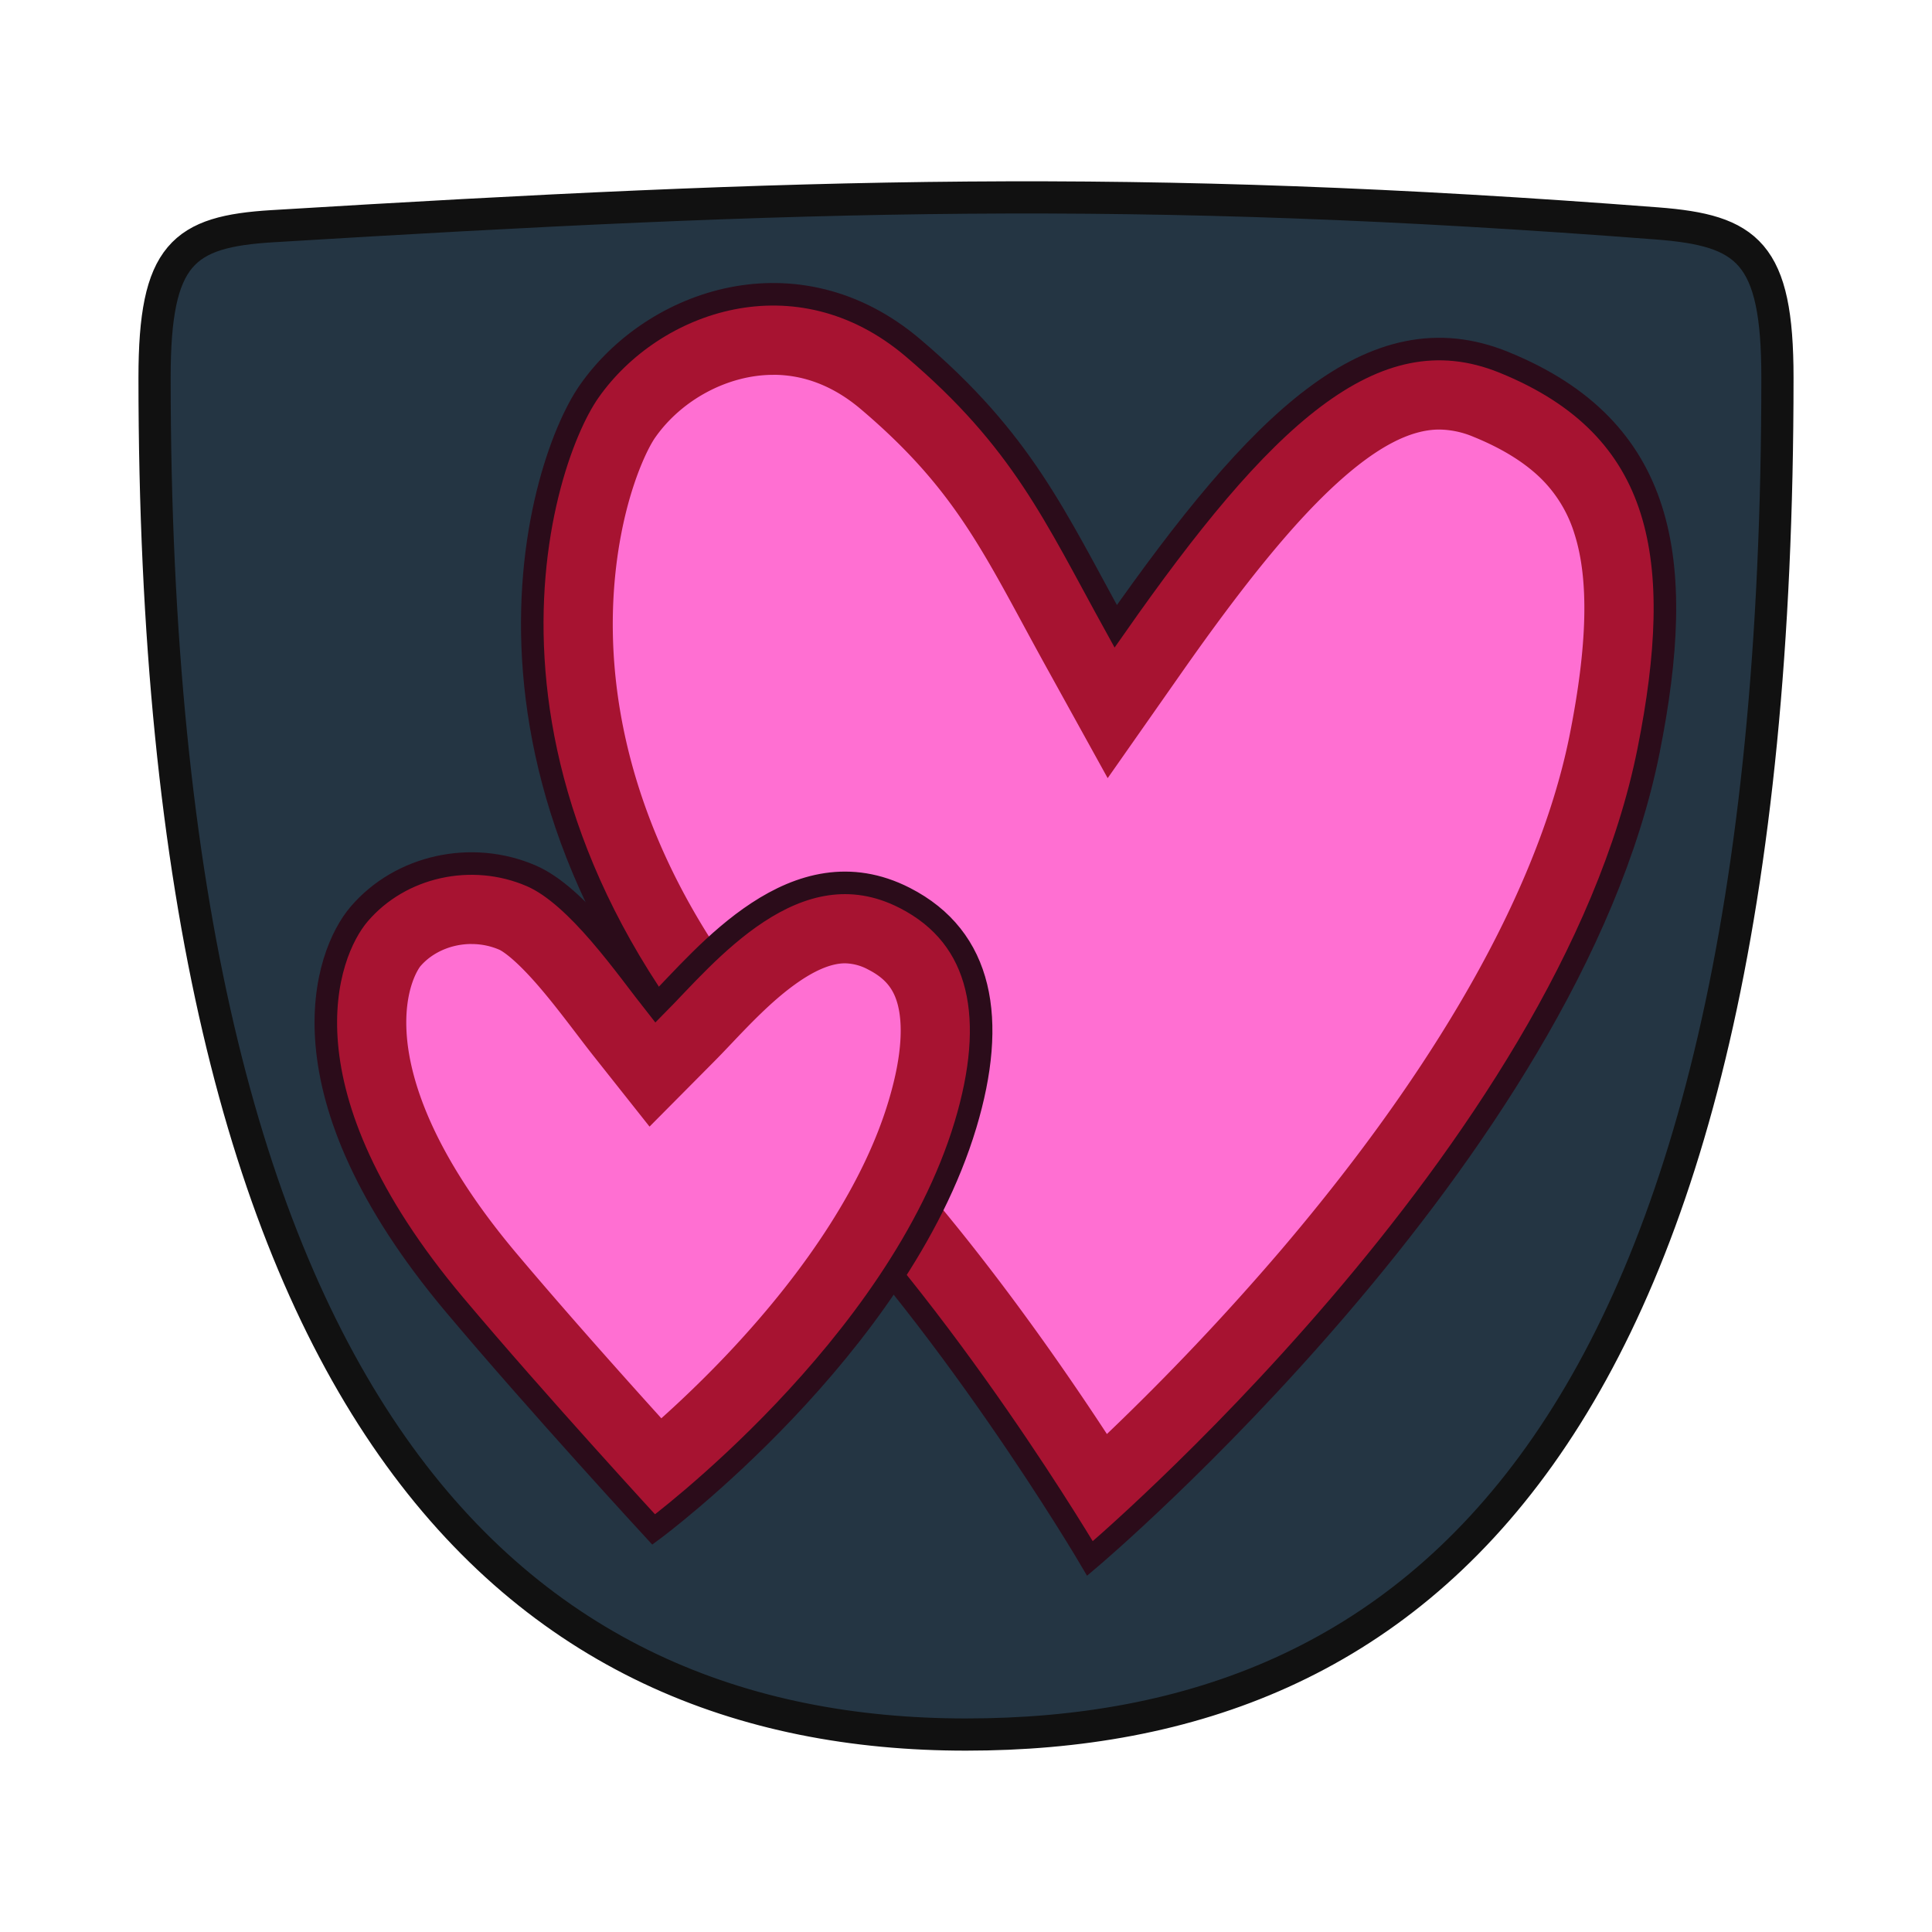 <svg xmlns="http://www.w3.org/2000/svg" viewBox="0 0 1200 1200">
  <title>無印</title>
  <path d="M1104,234.49c0,661.77-225.65,842.87-504,842.87S96,880.61,96,234.49c0-76.8,17.7-90.63,73.26-94,328.85-20,535.37-26.72,859.94-1.72C1085.6,143.1,1104,156.83,1104,234.49Z" style="fill: #243543;stroke: #111;stroke-miterlimit: 10;stroke-width: 20px"/>
  <g>
    <path d="M682.7,929.46c-30.51-48.52-101-154.69-179.2-231.31-48.31-47.36-85.41-97.9-110.27-150.2-20.61-43.37-32.89-88-36.51-132.75-6.87-84.92,19.14-142.73,29.74-157.84,21.14-30.11,58-49.57,93.8-49.57,25.49,0,49.23,9.18,70.57,27.27,56,47.54,77.36,86.92,106.87,141.42,4.28,7.9,8.7,16.06,13.41,24.6l19.37,35.08,23-32.81c41-58.44,71.8-96,100-121.64,29.49-26.85,55.79-39.91,80.42-39.91a80.71,80.71,0,0,1,30.69,6.36c41.59,16.89,66.13,41.07,77.24,76.11,10.43,32.91,9.68,76.4-2.36,136.85-10.83,54.36-35.08,113.6-72.07,176.08-30,50.73-68.44,103.58-114.14,157.06A1578.59,1578.59,0,0,1,682.7,929.46Z" style="fill: #ff6fd2"/>
    <path d="M480.26,232.79c19.4,0,37.7,7.18,54.4,21.34,52.46,44.5,71.79,80.21,101.06,134.26,4.3,7.94,8.74,16.14,13.51,24.78L688,483.32l46-65.63c39.31-56.1,69.94-93.44,96.37-117.5,24.67-22.47,45.47-33.39,63.59-33.39a56.1,56.1,0,0,1,21.28,4.53c18.24,7.4,32.73,16.5,43.06,27.05A82,82,0,0,1,978,331.82c9,28.34,8,69-3,124.41-10.25,51.48-33.42,108-68.85,167.86-29.22,49.42-66.68,101-111.32,153.32A1559,1559,0,0,1,687.52,890.7C651.35,835.42,589.1,747.05,521,680.29,474.79,635,439.4,586.86,415.81,537.22c-19.3-40.62-30.8-82.35-34.17-124-3.32-41,2-73.94,7-94.37,6.26-25.49,14.46-41.6,18.32-47.1,16.59-23.65,45.38-38.93,73.33-38.93m0-50c-46.36,0-89.65,25.14-114.26,60.21-33.32,47.48-97.87,259.44,120,473,101,99,191,252,191,252s297-251,347-502c23.46-117.76,11-200-90-241a106.06,106.06,0,0,0-40.09-8.2C828.29,216.8,767.16,283.18,693,389c-37.87-68.6-58-115.32-126-173-27.56-23.38-57.75-33.21-86.74-33.21Z" style="fill: #a71331"/>
    <path d="M677,968s297-251,347-502c23.46-117.76,11-200-90-241-81.76-33.19-152,37-241,164-37.87-68.6-58-115.32-126-173-71.64-60.77-161-30-201,27-33.32,47.48-97.87,259.44,120,473C587,815,677,968,677,968Z" style="fill: none;stroke: #2b0c1a;stroke-miterlimit: 10;stroke-width: 14px"/>
  </g>
  <g>
    <path d="M408.66,915.86c-24-26.39-70.82-78.31-107.06-121.35-44.38-52.71-69.88-103.81-73.72-147.77-3.56-40.69,12.37-60.62,14.2-62.76,12.29-14.37,30.8-22.62,50.79-22.62A68.06,68.06,0,0,1,320.08,567c18.09,7.82,42,39.25,57.89,60,3.57,4.69,6.95,9.12,10.07,13.07l17.48,22.09,19.86-20c3.3-3.32,6.79-7,10.49-10.88,21.93-23.07,55.07-57.93,89-57.93a55.62,55.62,0,0,1,25.73,6.6c16.93,8.64,27.23,21.38,31.5,38.93,4.6,18.92,2.48,43.32-6.31,72.52C545,793.71,448.56,882.51,408.66,915.86Z" style="fill: #ff6fd2"/>
    <path d="M292.87,586.36a43.28,43.28,0,0,1,17.28,3.53c.26.11,6.29,2.82,19.11,16.72,10.05,10.9,20,24,28.82,35.54,3.65,4.79,7.09,9.31,10.36,13.44l35,44.17,39.7-40c3.5-3.51,7.09-7.29,10.88-11.28,11.74-12.35,25-26.34,39.39-36.77,12.21-8.88,22.79-13.38,31.45-13.38a31.42,31.42,0,0,1,14.36,3.86c10.61,5.42,16,12,18.58,22.58,2.43,10,3.37,28.41-6,59.4-14.72,48.94-49.18,103-99.64,156.47-14.92,15.78-29.26,29.41-41.39,40.29-25.33-28-61.12-68.18-90.06-102.55-51.86-61.6-65.57-106.79-67.94-133.85-2.67-30.56,8.19-44.2,8.3-44.33,7.42-8.68,19.31-13.87,31.79-13.87m0-50c-26.44,0-52.39,11-69.79,31.37-21.38,25-52,110.54,59.39,242.88C334.13,872,406,950,406,950S557.89,837.59,599.69,698.61c19.62-65.2,10.73-116.15-37.76-140.91a80.65,80.65,0,0,0-37.1-9.34c-51.06,0-92.56,51.41-117.19,76.19C389,601,358.69,556.41,330,544a93.56,93.56,0,0,0-37.13-7.64Z" style="fill: #a71331"/>
    <path d="M406,950S557.89,837.59,599.69,698.61c19.62-65.2,10.73-116.15-37.76-140.91C494,523,438,594,407.64,624.55,389,601,358.69,556.41,330,544c-37-16-81.26-6.28-106.92,23.73-21.38,25-52,110.54,59.39,242.88C334.13,872,406,950,406,950Z" style="fill: none;stroke: #2b0c1a;stroke-miterlimit: 10;stroke-width: 14px"/>
  </g>
</svg>
